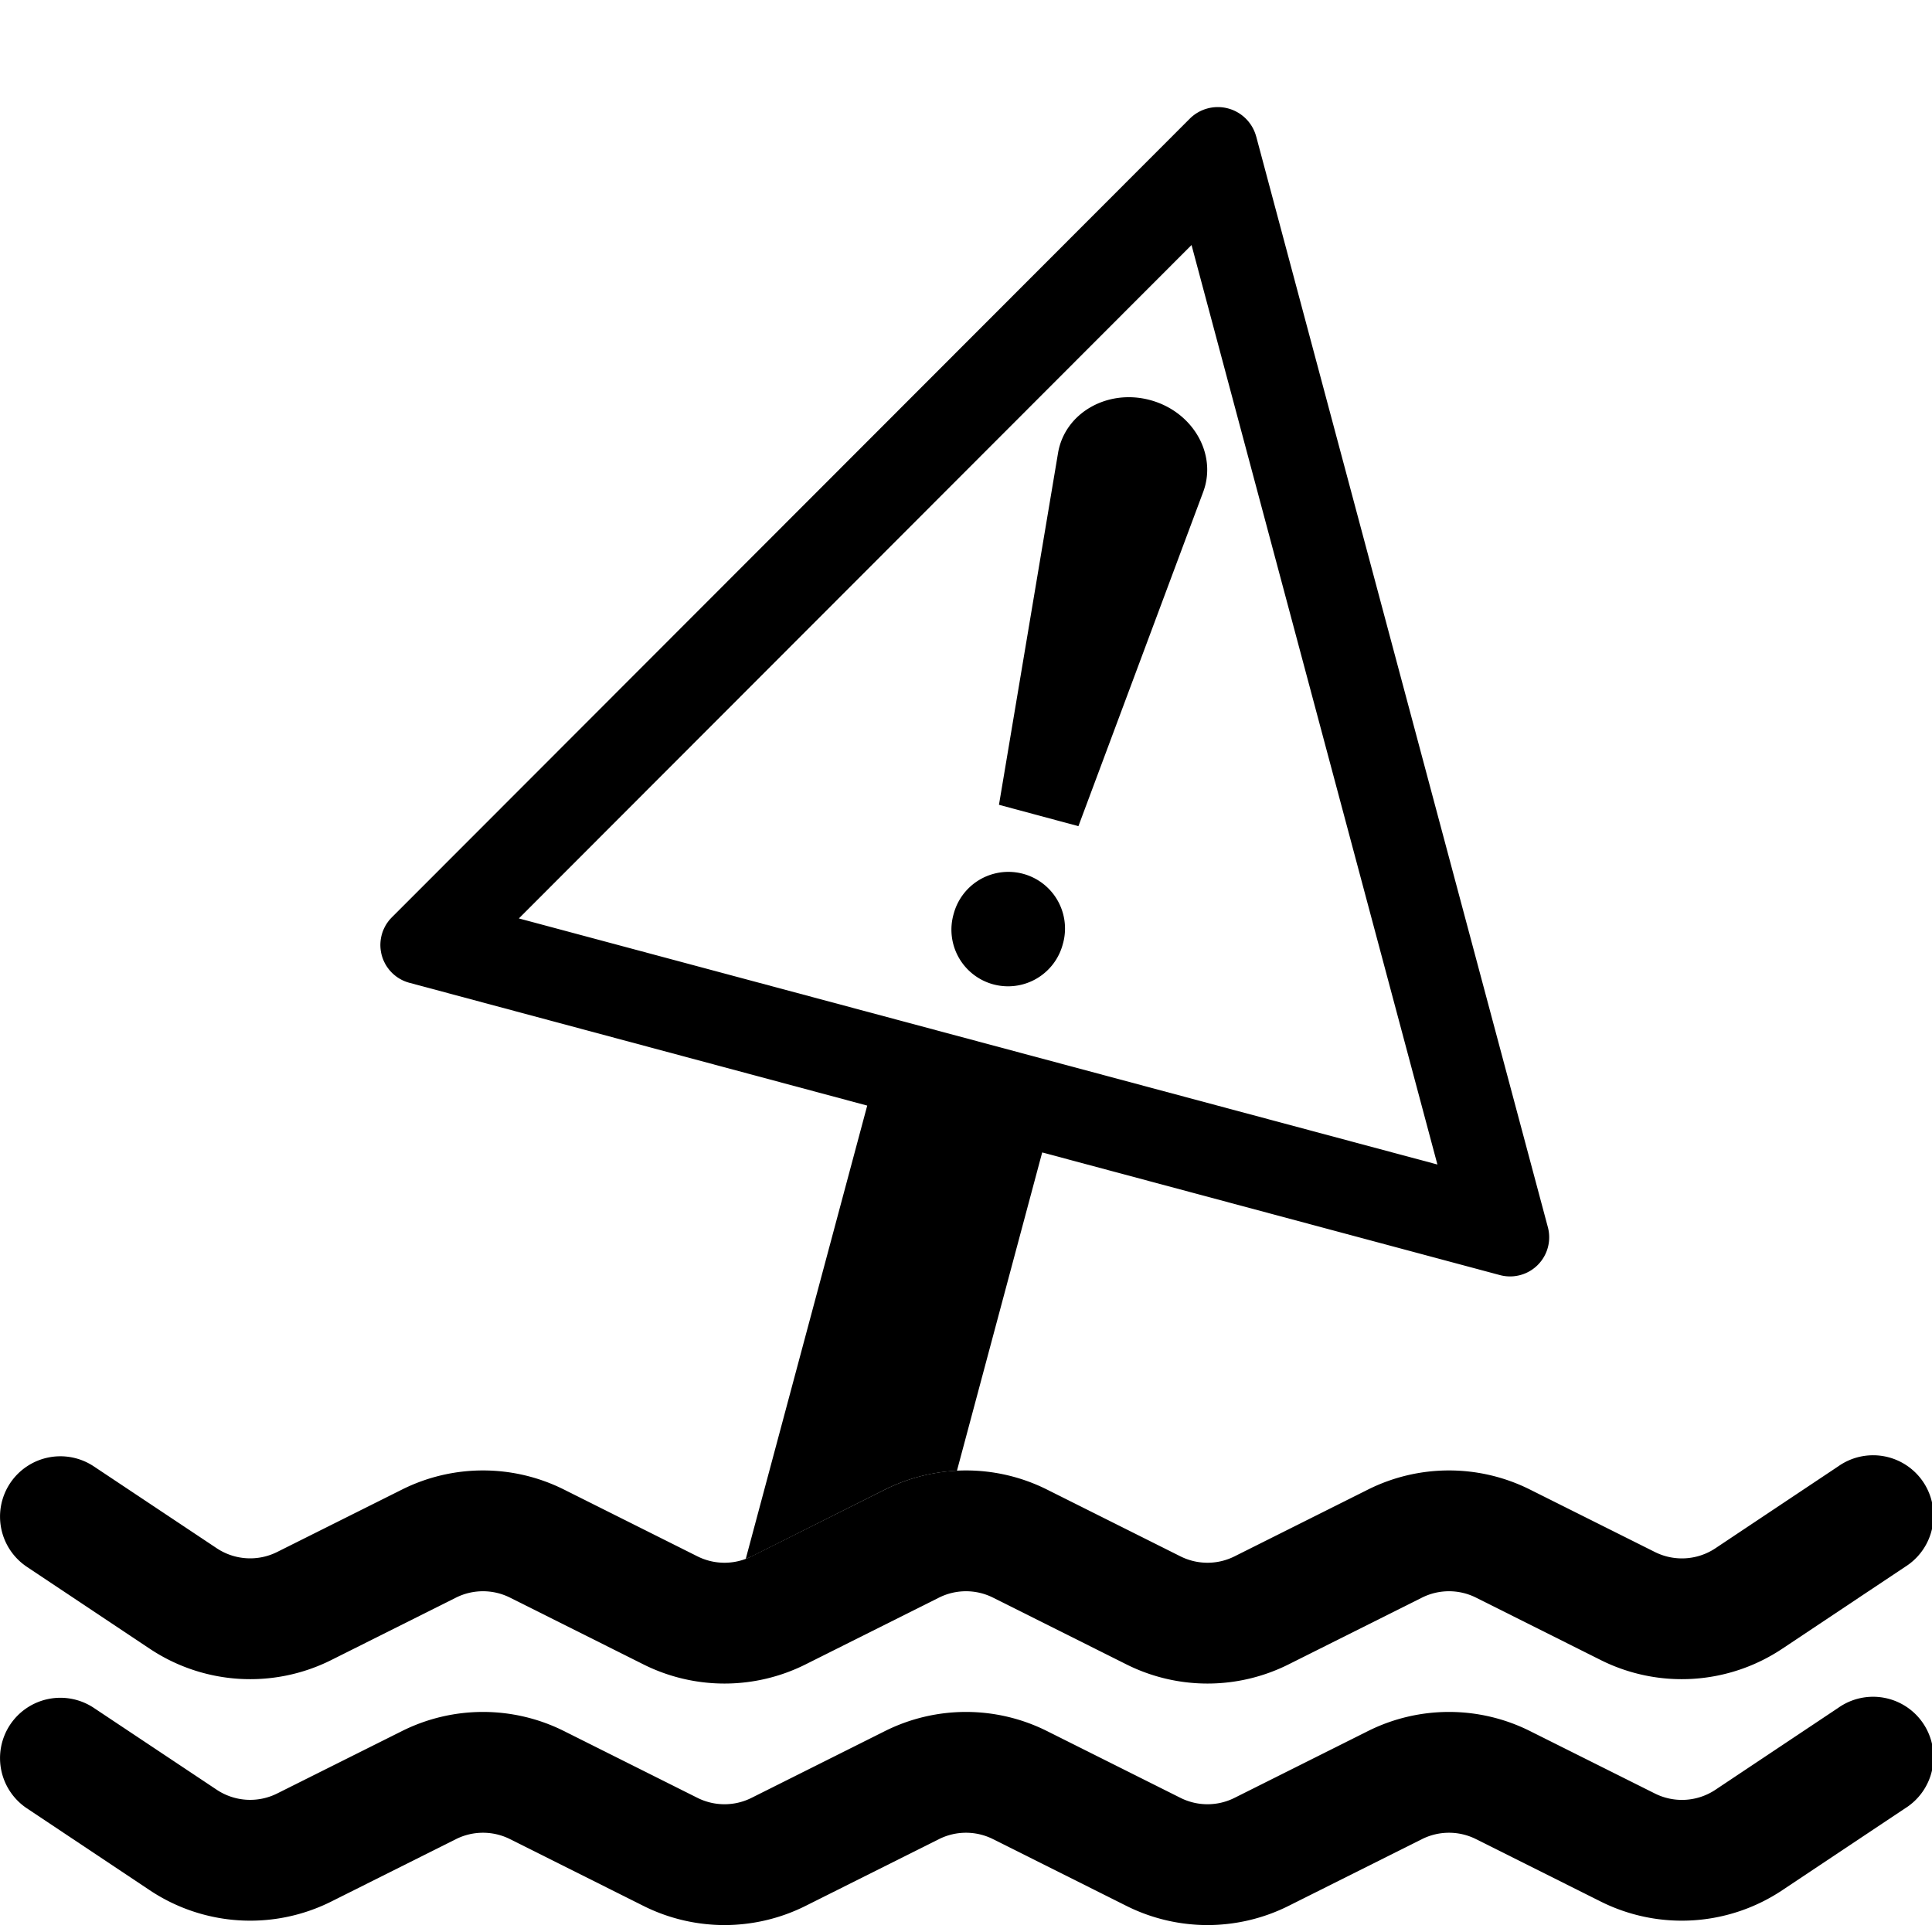 <svg xmlns="http://www.w3.org/2000/svg" width="16" height="16" fill="currentColor" class="qi-2392" viewBox="0 0 16 16">
  <path d="M8.762 3.753c.055-.332.408-.535.762-.44.354.095.558.447.44.762L8.931 6.842l-.658-.177.489-2.912Zm.042 4.057a.469.469 0 1 1-.906-.242.469.469 0 0 1 .906.243Z"/>
  <path d="M10.403 1.13a.329.329 0 0 0-.549-.148l-6.61 6.616a.324.324 0 0 0 .15.542l3.788 1.016-1.006 3.754a.51.51 0 0 0 .048-.02l1.105-.554a1.5 1.5 0 0 1 .596-.156l.706-2.636 3.788 1.015a.324.324 0 0 0 .4-.395l-2.416-9.035Zm-.535.9 2.036 7.614-7.607-2.038 5.57-5.576Z"/>
  <path d="M.084 12.283a.5.5 0 0 1 .693-.139l1.018.678a.5.5 0 0 0 .5.031l1.034-.517a1.5 1.5 0 0 1 1.342 0l1.105.553a.5.5 0 0 0 .448 0l1.105-.553a1.5 1.5 0 0 1 1.342 0l1.105.553a.5.5 0 0 0 .448 0l1.105-.553a1.5 1.5 0 0 1 1.342 0l1.034.517a.5.5 0 0 0 .5-.03l1.018-.679a.5.5 0 1 1 .554.832l-1.017.678a1.5 1.5 0 0 1-1.503.094l-1.033-.517a.5.5 0 0 0-.448 0l-1.105.553a1.5 1.5 0 0 1-1.342 0l-1.105-.553a.5.5 0 0 0-.448 0l-1.105.553a1.5 1.5 0 0 1-1.342 0l-1.105-.553a.5.5 0 0 0-.448 0l-1.033.517a1.5 1.5 0 0 1-1.503-.094l-1.017-.678a.5.5 0 0 1-.139-.693Zm0 2a.5.5 0 0 1 .693-.139l1.018.678a.5.5 0 0 0 .5.031l1.034-.517a1.5 1.5 0 0 1 1.342 0l1.105.553a.5.5 0 0 0 .448 0l1.105-.553a1.5 1.5 0 0 1 1.342 0l1.105.553a.5.5 0 0 0 .448 0l1.105-.553a1.5 1.5 0 0 1 1.342 0l1.034.517a.5.5 0 0 0 .5-.03l1.018-.679a.5.5 0 1 1 .554.832l-1.017.678a1.5 1.5 0 0 1-1.503.094l-1.033-.517a.5.5 0 0 0-.448 0l-1.105.553a1.5 1.5 0 0 1-1.342 0l-1.105-.553a.5.5 0 0 0-.448 0l-1.105.553a1.5 1.5 0 0 1-1.342 0l-1.105-.553a.5.5 0 0 0-.448 0l-1.033.517a1.5 1.5 0 0 1-1.503-.094l-1.017-.678a.5.5 0 0 1-.139-.693Z"/>
</svg>